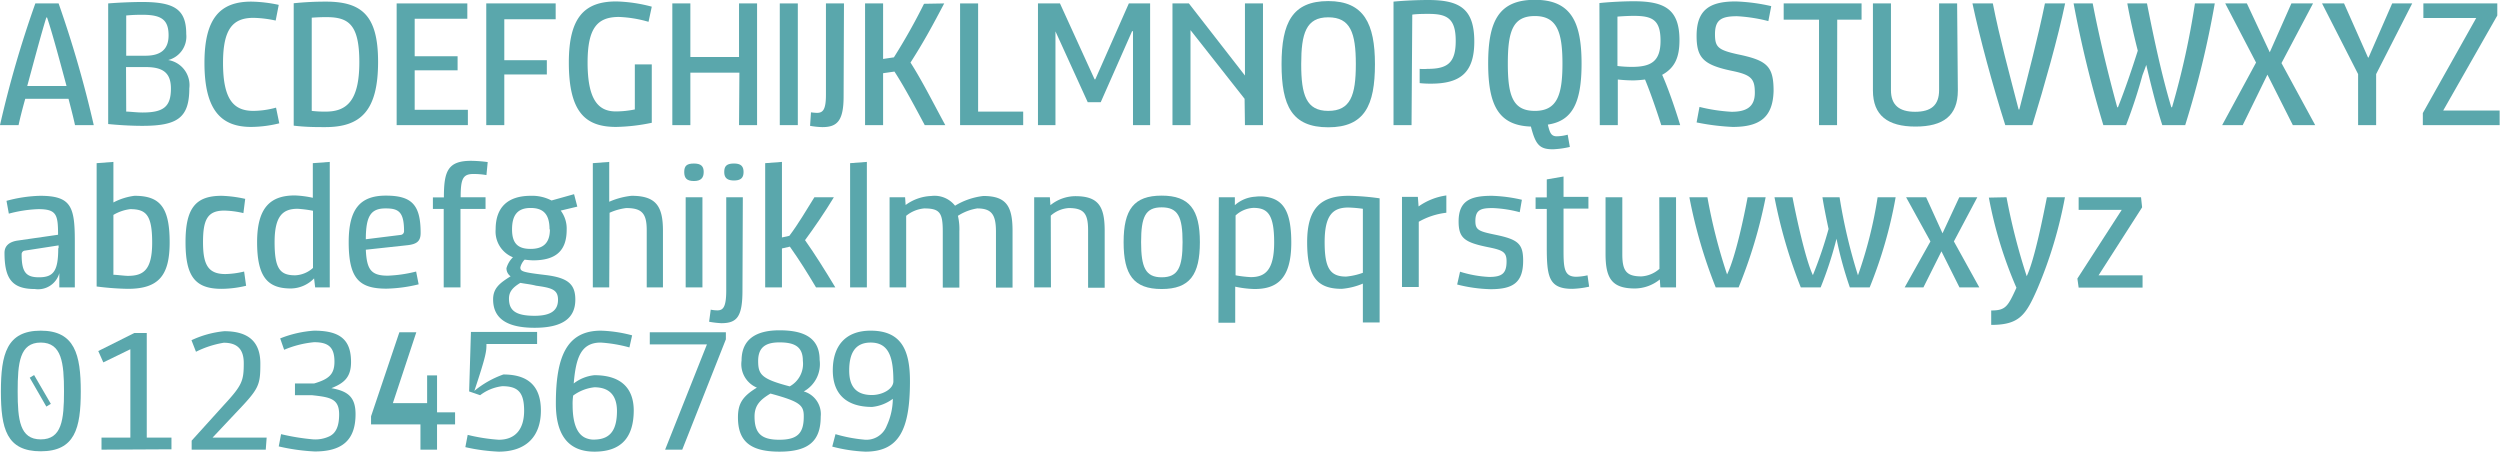 <svg id="Layer_1" data-name="Layer 1" xmlns="http://www.w3.org/2000/svg" viewBox="0 0 277.32 50.12"><defs><style>.cls-1{fill:#5aa7ac;}</style></defs><title>font03</title><path class="cls-1" d="M9.74,15.34c-.16-.78-.5-2.08-.72-2.92H4.22c-.26.92-.56,2.06-.74,2.92H1.42A118.75,118.75,0,0,1,5.34,1.84H7.92a124.52,124.52,0,0,1,3.9,13.5ZM8.8,11C8.32,9.22,7.24,5.14,6.64,3.4H6.56C6,5.16,4.94,9.18,4.44,11Z" transform="translate(-1.42 -1.46)"/><path class="cls-1" d="M13.42,1.84c1.2-.1,2.8-.16,3.74-.16,3.6,0,4.92.8,4.92,3.56a2.69,2.69,0,0,1-2,2.88,2.82,2.82,0,0,1,2.34,3.14c0,3.3-1.36,4.16-5.22,4.16-1.34,0-2.8-.1-3.78-.2Zm2,1.34V7.64h2.14c1.8,0,2.56-.8,2.56-2.26,0-1.74-.8-2.28-2.9-2.28A17.79,17.79,0,0,0,15.4,3.18Zm0,10.66c.44,0,1.12.1,1.82.1,2.34,0,3.14-.66,3.14-2.66,0-1.84-1-2.38-2.82-2.38H15.4Z" transform="translate(-1.42 -1.46)"/><path class="cls-1" d="M32.4,15.14a13.33,13.33,0,0,1-3.12.4c-3.22,0-5.18-1.72-5.18-7.1,0-4.88,1.68-6.8,5.18-6.8A15.4,15.4,0,0,1,32.34,2L32,3.74a12.68,12.68,0,0,0-2.46-.3c-2.3,0-3.38,1.24-3.38,5,0,4.18,1.26,5.32,3.38,5.32a9.78,9.78,0,0,0,2.5-.36Z" transform="translate(-1.42 -1.46)"/><path class="cls-1" d="M34,1.82a34.47,34.47,0,0,1,3.56-.18c4,0,5.8,1.54,5.8,6.68,0,5.4-1.9,7.24-5.84,7.24-1.14,0-2.12,0-3.52-.16Zm2,1.6V13.76a11.88,11.88,0,0,0,1.56.08c2.38,0,3.72-1.28,3.72-5.48s-1.2-5-3.66-5C37,3.36,36.64,3.38,36,3.42Z" transform="translate(-1.42 -1.46)"/><path class="cls-1" d="M45.42,15.34V1.84h7.84v1.7H47.42V7.7h4.76V9.26H47.42v4.38h5.9v1.7Z" transform="translate(-1.42 -1.46)"/><path class="cls-1" d="M55.36,15.34V1.84h7.7V3.6h-5.7V8.14h4.72V9.72H57.36v5.62Z" transform="translate(-1.42 -1.46)"/><path class="cls-1" d="M71.84,13.6v-5h1.88v6.48a20.9,20.9,0,0,1-3.94.46c-3.32,0-5.26-1.5-5.26-7.14,0-5,1.72-6.78,5.26-6.78a16.71,16.71,0,0,1,3.94.58l-.36,1.68a13.54,13.54,0,0,0-3.28-.54c-2.4,0-3.48,1.22-3.48,5.06,0,4.14,1.2,5.42,3.12,5.42A10.61,10.61,0,0,0,71.84,13.6Z" transform="translate(-1.42 -1.46)"/><path class="cls-1" d="M83.44,9.52H78v5.82H76V1.84h2V7.78h5.4V1.84h2v13.5h-2Z" transform="translate(-1.42 -1.46)"/><path class="cls-1" d="M89.92,15.34h-2V1.84h2Z" transform="translate(-1.42 -1.46)"/><path class="cls-1" d="M95,12.14c0,2.74-.72,3.42-2.36,3.42a8.89,8.89,0,0,1-1.36-.14l.1-1.5a6.2,6.2,0,0,0,.66.06c.66,0,1-.34,1-2V1.84h2Z" transform="translate(-1.42 -1.46)"/><path class="cls-1" d="M106.16,1.84c-1.32,2.5-2.22,4.18-3.74,6.56,1.28,2,2.48,4.4,3.86,6.94H104c-1.16-2.18-2.32-4.34-3.36-5.94l-1.26.18v5.76h-2V1.84h2V8l1.2-.18a66.68,66.68,0,0,0,3.34-5.94Z" transform="translate(-1.42 -1.46)"/><path class="cls-1" d="M114.92,15.34h-7V1.84h2v12h5Z" transform="translate(-1.42 -1.46)"/><path class="cls-1" d="M127.1,15.34V4.92H127l-3.48,7.88h-1.44l-3.58-7.86h0v10.4h-1.94V1.84H119l3.84,8.42h.08l3.72-8.42H129v13.5Z" transform="translate(-1.42 -1.46)"/><path class="cls-1" d="M139.48,12.42l-6-7.62V15.34h-2V1.84h1.82l6.22,8v-8h2v13.5h-2Z" transform="translate(-1.42 -1.46)"/><path class="cls-1" d="M153.94,8.58c0,4.56-1.14,7-5.18,7s-5.18-2.4-5.18-7,1.2-7,5.18-7S153.94,4.12,153.94,8.58Zm-5.18,5.18c2.46,0,3.06-1.7,3.06-5.18s-.6-5.2-3.06-5.2-3,1.78-3,5.2S146.32,13.76,148.76,13.76Z" transform="translate(-1.42 -1.46)"/><path class="cls-1" d="M158,15.34h-2V1.64c1.24-.12,2.74-.18,3.84-.18,3.54,0,5.12,1,5.12,4.62,0,3.44-1.56,4.66-4.8,4.66a11,11,0,0,1-1.26-.06V9.1a5.76,5.76,0,0,0,.86,0c2.18,0,3.14-.62,3.14-3.1s-.94-3-3-3c-.5,0-1.26,0-1.82.08Z" transform="translate(-1.42 -1.46)"/><path class="cls-1" d="M176.86,8.52c0,4.44-1.08,6.36-3.74,6.76.22.94.38,1.3,1,1.3a4.9,4.9,0,0,0,1.2-.18l.24,1.36a9.91,9.91,0,0,1-1.88.26c-1.48,0-1.92-.5-2.44-2.52-3.58-.12-4.74-2.36-4.74-7s1.14-7.06,5.18-7.06S176.86,3.94,176.86,8.52Zm-5.18,5.24c2.46,0,3.06-1.74,3.06-5.24s-.6-5.28-3.06-5.28-3,1.7-3,5.28S169.24,13.76,171.68,13.76Z" transform="translate(-1.42 -1.46)"/><path class="cls-1" d="M178.84,1.8c1.1-.12,2.72-.2,3.8-.2,3.44,0,5.08.88,5.08,4.32,0,1.88-.5,3.06-1.92,3.84.62,1.36,1.46,3.78,2,5.58H185.7c-.48-1.52-1.2-3.62-1.8-5.06a12.71,12.71,0,0,1-1.3.1,16.86,16.86,0,0,1-1.72-.1v5.06h-2Zm2,1.5V8.78a13.33,13.33,0,0,0,1.56.1c2.12,0,3.22-.56,3.22-2.9s-.92-2.76-3-2.76C182.14,3.22,181.32,3.26,180.88,3.3Z" transform="translate(-1.42 -1.46)"/><path class="cls-1" d="M193.62,15.54a25.65,25.65,0,0,1-4-.5l.32-1.72a19,19,0,0,0,3.56.54c1.64,0,2.58-.54,2.58-2.1s-.38-2-2.54-2.44c-3.16-.66-3.92-1.44-3.92-3.88,0-2.92,1.48-3.82,4.34-3.82a20.67,20.67,0,0,1,3.94.52l-.32,1.66a17.73,17.73,0,0,0-3.46-.54c-1.74,0-2.46.38-2.46,2,0,1.42.34,1.74,2.5,2.22,3.28.68,4,1.3,4,4.08C198.08,14.5,196.6,15.54,193.62,15.54Z" transform="translate(-1.42 -1.46)"/><path class="cls-1" d="M205.2,15.34h-2V3.64h-3.92V1.84h8.64v1.8h-2.7Z" transform="translate(-1.42 -1.46)"/><path class="cls-1" d="M218.6,11.5c0,2.8-1.62,4-4.7,4s-4.72-1.24-4.72-4V1.84h2v9.62c0,1.66.92,2.4,2.68,2.4s2.66-.72,2.66-2.4V1.84h2Z" transform="translate(-1.42 -1.46)"/><path class="cls-1" d="M228.26,1.84h2.24c-.8,3.82-2.26,9-3.64,13.5h-3c-1.42-4.48-2.82-9.66-3.64-13.5h2.26c.76,3.86,1.82,7.72,2.86,11.76h.08C226.44,9.58,227.48,5.64,228.26,1.84Z" transform="translate(-1.42 -1.46)"/><path class="cls-1" d="M244.9,1.84h2.2a106.88,106.88,0,0,1-3.28,13.5h-2.54c-.68-2.08-1.34-4.82-1.78-6.68q-.18.51-.42,1.14a57.8,57.8,0,0,1-1.82,5.54h-2.52a127.19,127.19,0,0,1-3.3-13.5h2.12c.7,3.64,1.66,7.64,2.72,11.52h.08c.82-2.06,1.6-4.38,2.2-6.28-.38-1.46-.92-3.84-1.16-5.24h2.18c.74,3.76,1.64,8,2.7,11.52h.08A88.87,88.87,0,0,0,244.9,1.84Z" transform="translate(-1.42 -1.46)"/><path class="cls-1" d="M250.2,15.34h-2.28l3.76-6.94-3.42-6.56h2.4l2.54,5.42h0l2.4-5.42H258L254.5,8.46l3.74,6.88h-2.48l-2.82-5.6h0Z" transform="translate(-1.42 -1.46)"/><path class="cls-1" d="M265,15.34h-2V9.68l-4-7.84h2.44l2.66,6h.06l2.62-6H269l-4,7.84Z" transform="translate(-1.42 -1.46)"/><path class="cls-1" d="M278.44,3.18l-6,10.54h6.26v1.62h-8.52V14L276.1,3.46h-5.86V1.84h8.2Z" transform="translate(-1.42 -1.46)"/><path class="cls-1" d="M1.92,29.5c0-.82.6-1.24,1.5-1.36l4.44-.64c0-2.22-.16-2.84-2.18-2.84a14.36,14.36,0,0,0-3.28.5l-.26-1.42a15.43,15.43,0,0,1,3.72-.56c3.48,0,3.86,1.22,3.86,5.08v5.08H8l0-1.58a2.44,2.44,0,0,1-2.72,1.76C2.74,33.52,1.92,32.36,1.92,29.5Zm6-.52v-.3l-3.74.58a.4.4,0,0,0-.36.42c0,1.94.46,2.54,1.92,2.54C7.36,32.22,7.88,31.52,7.88,29Z" transform="translate(-1.42 -1.46)"/><path class="cls-1" d="M14,23.92a6.82,6.82,0,0,1,2.34-.74c2.76,0,3.9,1.18,3.9,5.16,0,3.64-1.18,5.16-4.64,5.16a30.94,30.94,0,0,1-3.46-.26V19.56L14,19.42Zm0,1.38v6.64c.34,0,1.24.12,1.6.12,1.7,0,2.7-.62,2.7-3.68s-.66-3.72-2.44-3.72A4.78,4.78,0,0,0,14,25.3Z" transform="translate(-1.42 -1.46)"/><path class="cls-1" d="M28.62,23.52l-.2,1.58a10,10,0,0,0-2.12-.28c-1.86,0-2.36,1-2.36,3.5s.56,3.54,2.48,3.54a9.43,9.43,0,0,0,2.08-.28l.22,1.58A11.9,11.9,0,0,1,26,33.5c-2.94,0-4-1.38-4-5.18s1.14-5.14,4-5.14A13.67,13.67,0,0,1,28.62,23.52Z" transform="translate(-1.42 -1.46)"/><path class="cls-1" d="M38,33.34H36.38l-.12-1a3.63,3.63,0,0,1-2.58,1.12c-2.58,0-3.74-1.28-3.74-5.14s1.5-5.18,4.18-5.18a11.16,11.16,0,0,1,2,.26V19.56L38,19.42Zm-1.86-2.16V24.84a13.2,13.2,0,0,0-1.7-.22c-1.64,0-2.56.78-2.56,3.7S32.46,32,34.16,32A3.13,3.13,0,0,0,36.14,31.18Z" transform="translate(-1.42 -1.46)"/><path class="cls-1" d="M48.08,27.3c0,.9-.4,1.24-1.46,1.36l-4.62.5c.1,2.18.56,2.88,2.44,2.88a14.91,14.91,0,0,0,3.14-.46L47.86,33a16.32,16.32,0,0,1-3.56.48c-3,0-4.2-1.06-4.2-5.16,0-3.64,1.24-5.16,4.12-5.16S48.08,24.18,48.08,27.3ZM42,28l3.86-.48a.41.41,0,0,0,.38-.42c0-2.12-.6-2.52-2-2.52C42.58,24.56,42,25.38,42,28Z" transform="translate(-1.42 -1.46)"/><path class="cls-1" d="M52.5,33.34H50.64v-8.7h-1.2V23.36h1.22c0-2.86.4-4.06,3-4.06a14.28,14.28,0,0,1,1.86.14l-.14,1.44a8.44,8.44,0,0,0-1.44-.12c-1.18,0-1.42.54-1.42,2.58h2.76v1.3H52.5Z" transform="translate(-1.42 -1.46)"/><path class="cls-1" d="M56.12,34.67c0-1.26.76-1.82,1.94-2.56a1.09,1.09,0,0,1-.46-.9A2.69,2.69,0,0,1,58.32,30,3.08,3.08,0,0,1,56.4,26.9c0-2.46,1.36-3.72,3.9-3.72a4.66,4.66,0,0,1,2.3.52L65.1,23l.36,1.38-1.84.44a3.32,3.32,0,0,1,.66,2.12c0,2.38-1.24,3.4-3.74,3.4a8.58,8.58,0,0,1-.92-.08,1.87,1.87,0,0,0-.48.86c0,.44.22.54,2.74.84s3.36,1,3.36,2.74c0,2-1.34,3.12-4.52,3.12S56.12,36.71,56.12,34.67Zm3-1.82c-.86.52-1.24,1-1.24,1.74,0,1.28.7,1.9,2.84,1.9,1.88,0,2.6-.64,2.6-1.78s-.72-1.32-2.44-1.56C60.32,33,59.66,32.94,59.16,32.84Zm3.26-5.94c0-1.66-.66-2.38-2.1-2.38s-2.06.78-2.06,2.38.7,2.16,2.06,2.16S62.42,28.46,62.42,26.9Z" transform="translate(-1.42 -1.46)"/><path class="cls-1" d="M69,33.34H67.18V19.56L69,19.42v4.42a8.26,8.26,0,0,1,2.48-.66c2.72,0,3.48,1.16,3.48,3.88v6.28H73.16V27c0-1.88-.54-2.46-2.28-2.46a6.37,6.37,0,0,0-1.84.52Z" transform="translate(-1.42 -1.46)"/><path class="cls-1" d="M78.4,19.6c.78,0,1.08.3,1.08.94s-.3,1-1.08,1-1.08-.3-1.08-1S77.62,19.6,78.4,19.6Zm.94,13.74H77.48v-10h1.86Z" transform="translate(-1.42 -1.46)"/><path class="cls-1" d="M83.78,33.67c0,2.92-.6,3.64-2.34,3.64a9.8,9.8,0,0,1-1.36-.16l.18-1.34a4.17,4.17,0,0,0,.72.08c.66,0,1-.36,1-2.22V23.34h1.84ZM82.84,19.6c.78,0,1.06.32,1.06.94s-.28.94-1.06.94-1.08-.32-1.08-.94S82,19.6,82.84,19.6Z" transform="translate(-1.42 -1.46)"/><path class="cls-1" d="M93.92,23.34c-1,1.66-2.24,3.46-3.2,4.76,1.1,1.56,2.18,3.28,3.36,5.24H91.94c-.88-1.48-1.82-3-2.9-4.52l-.88.2v4.32H86.3V19.56l1.86-.14V27.8l.82-.18c1-1.32,1.84-2.78,2.78-4.28Z" transform="translate(-1.42 -1.46)"/><path class="cls-1" d="M95.72,33.34V19.56l1.86-.14V33.34Z" transform="translate(-1.42 -1.46)"/><path class="cls-1" d="M101.94,33.34H100.1v-10h1.72l.06.86a5.13,5.13,0,0,1,2.84-1,2.89,2.89,0,0,1,2.64,1.08,7.74,7.74,0,0,1,3.14-1.08c2.56,0,3.24,1.14,3.24,3.88v6.28H111.9v-6.2c0-1.9-.48-2.58-2.08-2.58a5.57,5.57,0,0,0-2.14.82,6.5,6.5,0,0,1,.16,1.74v6.22H106v-6.2c0-2.1-.32-2.58-2.06-2.58a3.67,3.67,0,0,0-2,.82Z" transform="translate(-1.42 -1.46)"/><path class="cls-1" d="M118,33.34h-1.86v-10h1.74l.06.88a4.45,4.45,0,0,1,2.76-1c2.56,0,3.26,1.12,3.26,3.84v6.32h-1.84V27c0-1.84-.46-2.46-2.14-2.46a3.3,3.3,0,0,0-2,.84Z" transform="translate(-1.42 -1.46)"/><path class="cls-1" d="M134.52,28.32c0,3.62-1.12,5.2-4.24,5.2s-4.22-1.58-4.22-5.2,1.14-5.16,4.22-5.16S134.52,24.7,134.52,28.32Zm-4.24,3.9c1.82,0,2.32-1.1,2.32-3.9s-.5-3.86-2.32-3.86S128,25.54,128,28.32,128.48,32.22,130.28,32.22Z" transform="translate(-1.42 -1.46)"/><path class="cls-1" d="M136.62,23.34h1.78l0,.88a3.73,3.73,0,0,1,2.26-.94,4.26,4.26,0,0,1,1.12,0c2,.28,2.88,1.62,2.88,5.1,0,4.1-1.68,5.14-4.08,5.14a11.32,11.32,0,0,1-2.14-.26v4h-1.86Zm1.86,2V32a12.78,12.78,0,0,0,1.68.2c1.56,0,2.6-.72,2.6-3.84s-.72-3.84-2.3-3.84A3.13,3.13,0,0,0,138.48,25.36Z" transform="translate(-1.42 -1.46)"/><path class="cls-1" d="M152.6,32.92a7.61,7.61,0,0,1-2.34.58c-2.74,0-3.84-1.34-3.84-5.18s1.58-5.14,4.6-5.14a27,27,0,0,1,3.44.28V37.23H152.6Zm0-1.2v-7.1a14.71,14.71,0,0,0-1.6-.14c-1.72,0-2.64.82-2.64,3.84,0,2.84.58,3.82,2.38,3.82A7.28,7.28,0,0,0,152.6,31.72Z" transform="translate(-1.42 -1.46)"/><path class="cls-1" d="M161.86,25.06a8,8,0,0,0-3.06,1v7.24h-1.86v-10h1.76l.08,1.06a7,7,0,0,1,3.08-1.22Z" transform="translate(-1.42 -1.46)"/><path class="cls-1" d="M163.38,31.6a12.81,12.81,0,0,0,3.22.58c1.4,0,1.94-.36,1.94-1.72,0-1-.36-1.24-1.94-1.56-2.7-.54-3.38-1-3.38-2.88,0-2.32,1.36-2.84,3.68-2.84a16.72,16.72,0,0,1,3.34.44L170,25a13.58,13.58,0,0,0-3-.46c-1.3,0-1.92.18-1.92,1.44,0,1,.38,1.14,2.22,1.52,2.52.52,3.08,1,3.08,2.88,0,2.46-1.16,3.16-3.62,3.16a16.34,16.34,0,0,1-3.7-.52Z" transform="translate(-1.42 -1.46)"/><path class="cls-1" d="M173,28.72V24.64h-1.24V23.36H173v-2l1.86-.32v2.26h2.76v1.3h-2.76V29.3c0,2,.12,2.86,1.42,2.86a6.37,6.37,0,0,0,1.24-.16l.18,1.26a9.87,9.87,0,0,1-1.88.24C173.16,33.5,173,32.08,173,28.72Z" transform="translate(-1.42 -1.46)"/><path class="cls-1" d="M185.48,23.34h1.86v10H185.6l-.06-.88a4.45,4.45,0,0,1-2.76,1c-2.56,0-3.26-1.12-3.26-3.84V23.34h1.86v6.32c0,1.84.44,2.46,2.12,2.46a3.3,3.3,0,0,0,2-.84Z" transform="translate(-1.42 -1.46)"/><path class="cls-1" d="M193,31.9c.94-1.92,1.9-6.5,2.28-8.56h2a53.18,53.18,0,0,1-3,10h-2.54a54.67,54.67,0,0,1-2.92-10h2A60.58,60.58,0,0,0,193,31.9Z" transform="translate(-1.42 -1.46)"/><path class="cls-1" d="M209.7,23.34h2a49.57,49.57,0,0,1-2.88,10h-2.2a42.7,42.7,0,0,1-1.48-5.4,41,41,0,0,1-1.76,5.4h-2.2a55.92,55.92,0,0,1-2.92-10h2c.38,2,1.44,6.94,2.26,8.64a45.86,45.86,0,0,0,1.74-5.12c-.22-1-.54-2.6-.68-3.52h1.9A60.23,60.23,0,0,0,207.52,32,47.53,47.53,0,0,0,209.7,23.34Z" transform="translate(-1.42 -1.46)"/><path class="cls-1" d="M215.08,23.34l1.82,4h0l1.86-4h2l-2.6,4.9,2.82,5.1h-2.2l-2-4h0l-2,4H212.7l2.86-5.1-2.7-4.9Z" transform="translate(-1.42 -1.46)"/><path class="cls-1" d="M224,23.34a68.77,68.77,0,0,0,2.24,8.76c.88-1.84,1.86-6.86,2.24-8.76h2a48.17,48.17,0,0,1-3.06,10.16c-1.28,2.92-2,4-5.12,4v-1.6c1.6,0,1.84-.42,2.8-2.52a46.23,46.23,0,0,1-3.06-10Z" transform="translate(-1.42 -1.46)"/><path class="cls-1" d="M232,23.34h6.92l.12,1.12L234.21,32h4.88v1.36H232l-.14-1,4.92-7.62H232Z" transform="translate(-1.42 -1.46)"/><path class="cls-1" d="M10.38,44.88c0,4.08-.64,6.64-4.44,6.64S1.52,49,1.52,44.88s.64-6.74,4.42-6.74S10.38,40.8,10.38,44.88ZM5.94,50.2c2.34,0,2.58-2.18,2.58-5.32s-.24-5.42-2.58-5.42-2.56,2.26-2.56,5.42S3.62,50.2,5.94,50.2ZM4.72,43.36l.48-.3,1.86,3.2-.5.3Z" transform="translate(-1.42 -1.46)"/><path class="cls-1" d="M12.68,51.34V50h3.2V40.2c-1.2.58-2.36,1.16-3,1.46l-.56-1.26,4-2H17.7V50h2.74v1.3Z" transform="translate(-1.42 -1.46)"/><path class="cls-1" d="M27.56,47.28,25,50H31l-.1,1.34H22.68v-1l3.62-4c2-2.16,2.16-2.66,2.16-4.6,0-1.6-.78-2.26-2.22-2.26a10.76,10.76,0,0,0-3.08,1l-.5-1.28a11,11,0,0,1,3.64-1c2.62,0,4,1.12,4,3.58S30.16,44.56,27.56,47.28Z" transform="translate(-1.42 -1.46)"/><path class="cls-1" d="M34.14,44h2.12c1.62-.48,2.26-1,2.26-2.42,0-1.58-.64-2.16-2.26-2.16a11.22,11.22,0,0,0-3.32.84L32.5,39a12.32,12.32,0,0,1,3.76-.86c2.88,0,4.1,1,4.1,3.48,0,1.7-.78,2.34-2.18,2.9v0c1.78.32,2.68.94,2.68,2.88,0,2.88-1.48,4.14-4.52,4.14a22.07,22.07,0,0,1-4-.56l.26-1.36a24.62,24.62,0,0,0,3.58.58,3.66,3.66,0,0,0,1.78-.34c.74-.36,1.08-1.14,1.08-2.44,0-1.74-1-1.9-3-2.12H34.14Z" transform="translate(-1.42 -1.46)"/><path class="cls-1" d="M51.9,48.54h-2v2.8H48.06v-2.8H42.58v-.9l3.14-9.32H47.6L45,46.18H48.8V43.1h1.1v4.1h2Z" transform="translate(-1.42 -1.46)"/><path class="cls-1" d="M56.74,51.56a20.24,20.24,0,0,1-3.7-.5l.26-1.36a20.18,20.18,0,0,0,3.44.54c1.86,0,2.82-1.18,2.82-3.22s-.68-2.72-2.42-2.72a5,5,0,0,0-2.46,1l-1.22-.42.2-6.6H61v1.34H55.38c0,.8,0,1.18-1.34,5.2A10.57,10.57,0,0,1,57.26,43c2.8,0,4.16,1.34,4.16,4C61.42,49.88,59.78,51.56,56.74,51.56Z" transform="translate(-1.42 -1.46)"/><path class="cls-1" d="M67.36,51.56c-3.2,0-4.28-2.24-4.28-5.34,0-5.12,1.16-8.08,5-8.08a14.94,14.94,0,0,1,3.46.52L71.24,40a15.73,15.73,0,0,0-3.18-.54c-2.24,0-2.76,1.76-3,4.54a4.45,4.45,0,0,1,2.3-.92c2.86,0,4.36,1.36,4.36,3.94C71.7,49.92,70.4,51.56,67.36,51.56Zm0-7.14a4.82,4.82,0,0,0-2.36.92,6.17,6.17,0,0,0-.06,1.06c0,1.86.42,3.36,1.66,3.72a2.21,2.21,0,0,0,.84.1c1.76-.06,2.42-1.16,2.42-3.2C69.84,45.3,69,44.42,67.34,44.42Z" transform="translate(-1.42 -1.46)"/><path class="cls-1" d="M73.5,38.32h8.44v.78L77.1,51.34H75.2l4.64-11.68H73.5Z" transform="translate(-1.42 -1.46)"/><path class="cls-1" d="M87.88,51.56c-3.2,0-4.6-1.12-4.6-3.8,0-1.5.48-2.32,2.1-3.3a2.82,2.82,0,0,1-1.7-3c0-2.42,1.68-3.36,4.2-3.36s4.46.7,4.46,3.28a3.46,3.46,0,0,1-1.76,3.5,2.62,2.62,0,0,1,1.88,2.8C92.46,50.4,91.1,51.56,87.88,51.56Zm-1-6.44c-1.1.66-1.76,1.28-1.76,2.54,0,1.84.72,2.58,2.74,2.58s2.72-.72,2.72-2.56C90.6,46.38,90.12,46,86.9,45.12Zm1-5.68c-1.52,0-2.36.54-2.36,2.06s.38,2,3.5,2.82a2.85,2.85,0,0,0,1.46-2.84C90.48,39.9,89.54,39.44,87.88,39.44Z" transform="translate(-1.42 -1.46)"/><path class="cls-1" d="M98,38.14c3.42,0,4.36,2.18,4.36,5.6,0,5.3-1.16,7.82-4.94,7.82A16.93,16.93,0,0,1,93.74,51l.36-1.38a16.29,16.29,0,0,0,3.1.6,2.41,2.41,0,0,0,2.58-1.52,7.33,7.33,0,0,0,.68-3,4.62,4.62,0,0,1-2.3.9c-2.82,0-4.36-1.4-4.36-4.06S95.16,38.14,98,38.14Zm.12,7.14c1.22,0,2.4-.68,2.4-1.52,0-2.6-.46-4.3-2.52-4.3-1.72,0-2.38,1.18-2.38,3.1S96.52,45.28,98.16,45.28Z" transform="translate(-1.42 -1.46)"/></svg>